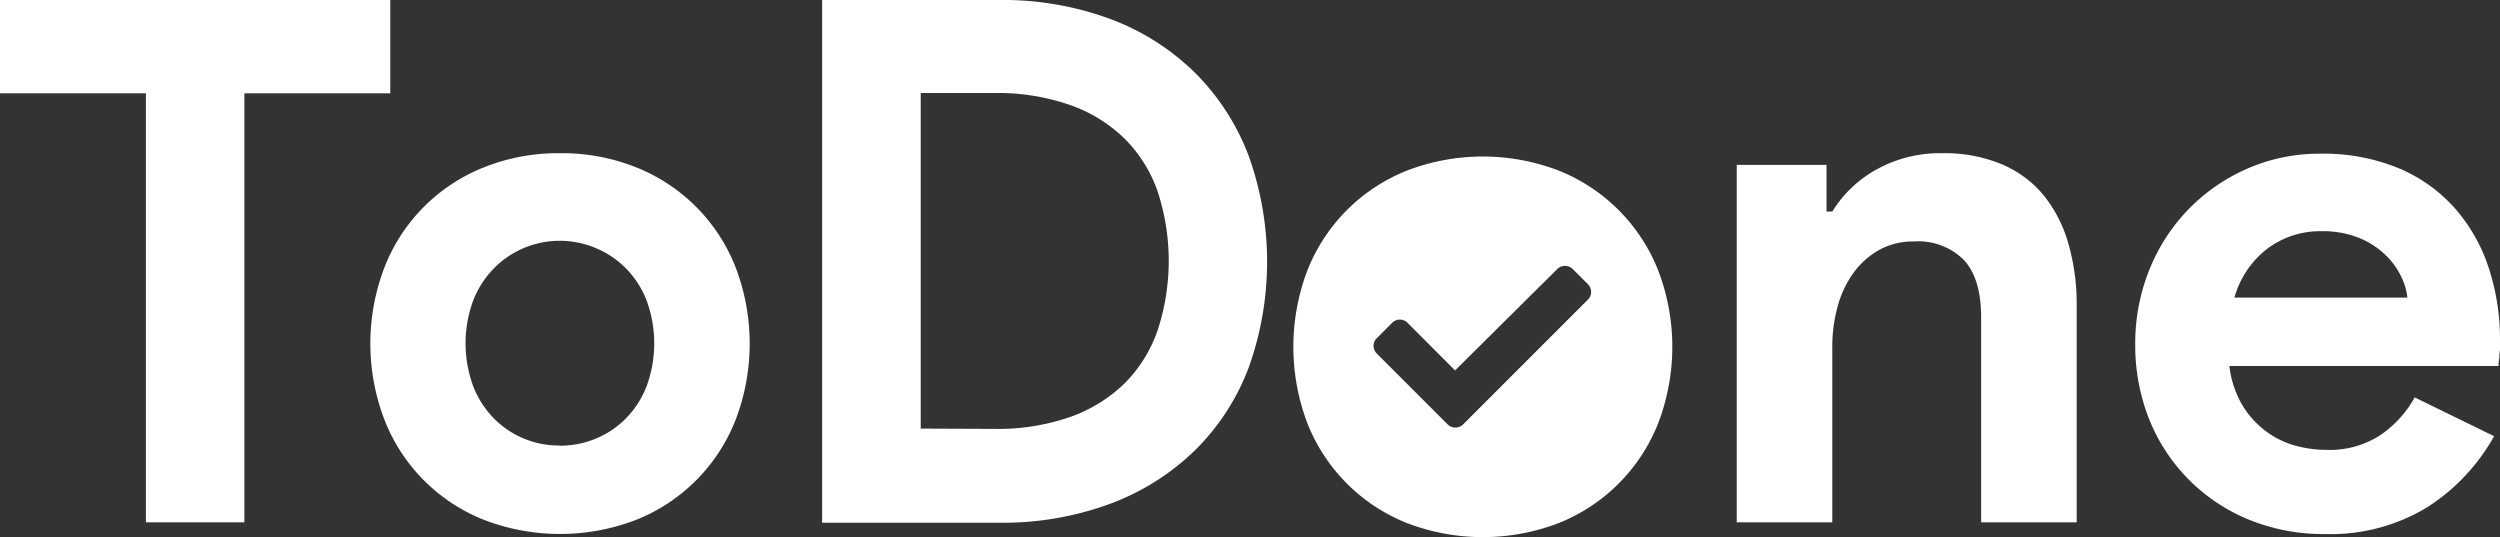 <svg id="Layer_1" data-name="Layer 1" xmlns="http://www.w3.org/2000/svg" viewBox="0 0 246.74 53.02"><rect x="0" y="0" width="246.74" height="53.02" fill="#333333" stroke="none"/><defs><style>.cls-1{fill:#fff;}</style></defs><title>logo-white</title><path class="cls-1" d="M574.13,409V366.66h-14.4v-9.21h38.52v9.21h-14.4V409Z" transform="translate(-559.73 -357.45)"/><path class="cls-1" d="M615,372.57a19.76,19.76,0,0,1,7.53,1.4,17.48,17.48,0,0,1,9.79,9.83,21.11,21.11,0,0,1,0,15.12,17.48,17.48,0,0,1-9.79,9.83,20.92,20.92,0,0,1-15.05,0,17.4,17.4,0,0,1-9.79-9.83,21,21,0,0,1,0-15.12,17.4,17.4,0,0,1,9.79-9.83A19.74,19.74,0,0,1,615,372.57Zm0,28.87a9.31,9.31,0,0,0,3.49-.68,9,9,0,0,0,3-2,9.28,9.28,0,0,0,2.05-3.17,12.26,12.26,0,0,0,0-8.5,9.28,9.28,0,0,0-2.05-3.17,9,9,0,0,0-3-2,9.12,9.12,0,0,0-10,2,9.43,9.43,0,0,0-2.05,3.17,12.26,12.26,0,0,0,0,8.5,9.43,9.43,0,0,0,2.05,3.17,9,9,0,0,0,6.48,2.66Z" transform="translate(-559.73 -357.45)"/><path class="cls-1" d="M640.87,357.45H658.3a30.6,30.6,0,0,1,11,1.87,23.7,23.7,0,0,1,8.35,5.29,23.08,23.08,0,0,1,5.3,8.17,30.92,30.92,0,0,1,0,21,22.66,22.66,0,0,1-5.3,8.13,23.91,23.91,0,0,1-8.35,5.26,30.6,30.6,0,0,1-11,1.87H640.87Zm17,42.33a21.73,21.73,0,0,0,7.49-1.18,14.74,14.74,0,0,0,5.4-3.35A13.73,13.73,0,0,0,674,390a22,22,0,0,0,0-13.61,13.73,13.73,0,0,0-3.24-5.22,14.6,14.6,0,0,0-5.4-3.35,21.72,21.72,0,0,0-7.49-1.19h-7.27v33.12Z" transform="translate(-559.73 -357.45)"/><path class="cls-1" d="M740,378.33h.57a11.83,11.83,0,0,1,4.47-4.21,12.93,12.93,0,0,1,6.4-1.55,14.68,14.68,0,0,1,5.83,1.08,10.79,10.79,0,0,1,4.15,3.06,13.44,13.44,0,0,1,2.44,4.75,21.55,21.55,0,0,1,.83,6.16V409h-9.43V388.77c0-2.55-.57-4.43-1.69-5.65a6.38,6.38,0,0,0-4.94-1.84,6.93,6.93,0,0,0-3.42.83,8,8,0,0,0-2.52,2.23,10.26,10.26,0,0,0-1.58,3.31,14.88,14.88,0,0,0-.54,4.07V409h-9.43V373.72H740Z" transform="translate(-559.73 -357.45)"/><path class="cls-1" d="M805.89,400.5a19.78,19.78,0,0,1-6.58,7,18.38,18.38,0,0,1-10.12,2.66,19.53,19.53,0,0,1-7.45-1.4,17.85,17.85,0,0,1-9.87-9.87,19.71,19.71,0,0,1-1.4-7.52,19.38,19.38,0,0,1,1.37-7.24,18.24,18.24,0,0,1,9.61-10,17.68,17.68,0,0,1,7.38-1.51,19.34,19.34,0,0,1,7.56,1.4,15.33,15.33,0,0,1,5.54,3.89,16.75,16.75,0,0,1,3.39,5.87,22.55,22.55,0,0,1,1.15,7.34v.87a4.53,4.53,0,0,0-.07.79,3.87,3.87,0,0,0-.07.79H779.76a9.88,9.88,0,0,0,1.19,3.71,9,9,0,0,0,2.23,2.59,8.61,8.61,0,0,0,2.91,1.51,11.49,11.49,0,0,0,3.24.47,9.17,9.17,0,0,0,5.37-1.48,10.89,10.89,0,0,0,3.35-3.7Zm-8.56-13.68a6.12,6.12,0,0,0-.62-2.08,7.21,7.21,0,0,0-1.58-2.16,8.18,8.18,0,0,0-2.59-1.66,9.62,9.62,0,0,0-3.71-.65A8.66,8.66,0,0,0,783.5,382a9.19,9.19,0,0,0-3.24,4.82Z" transform="translate(-559.73 -357.45)"/><path class="cls-1" d="M723.38,384.12a17.54,17.54,0,0,0-9.8-9.83,20.9,20.9,0,0,0-15,0,17.51,17.51,0,0,0-9.81,9.83,21.25,21.25,0,0,0,0,15.12,17.51,17.51,0,0,0,9.81,9.83,20.9,20.9,0,0,0,15,0,17.54,17.54,0,0,0,9.8-9.83,21.11,21.11,0,0,0,0-15.12ZM716.47,387l-12.34,12.34a1.09,1.09,0,0,1-1.52,0l-7-7a1.06,1.06,0,0,1,0-1.51l1.52-1.52a1.07,1.07,0,0,1,1.52,0l4.69,4.7L713.43,384a1.09,1.09,0,0,1,1.52,0l1.52,1.52A1.07,1.07,0,0,1,716.47,387Z" transform="translate(-559.73 -357.45)"/></svg>